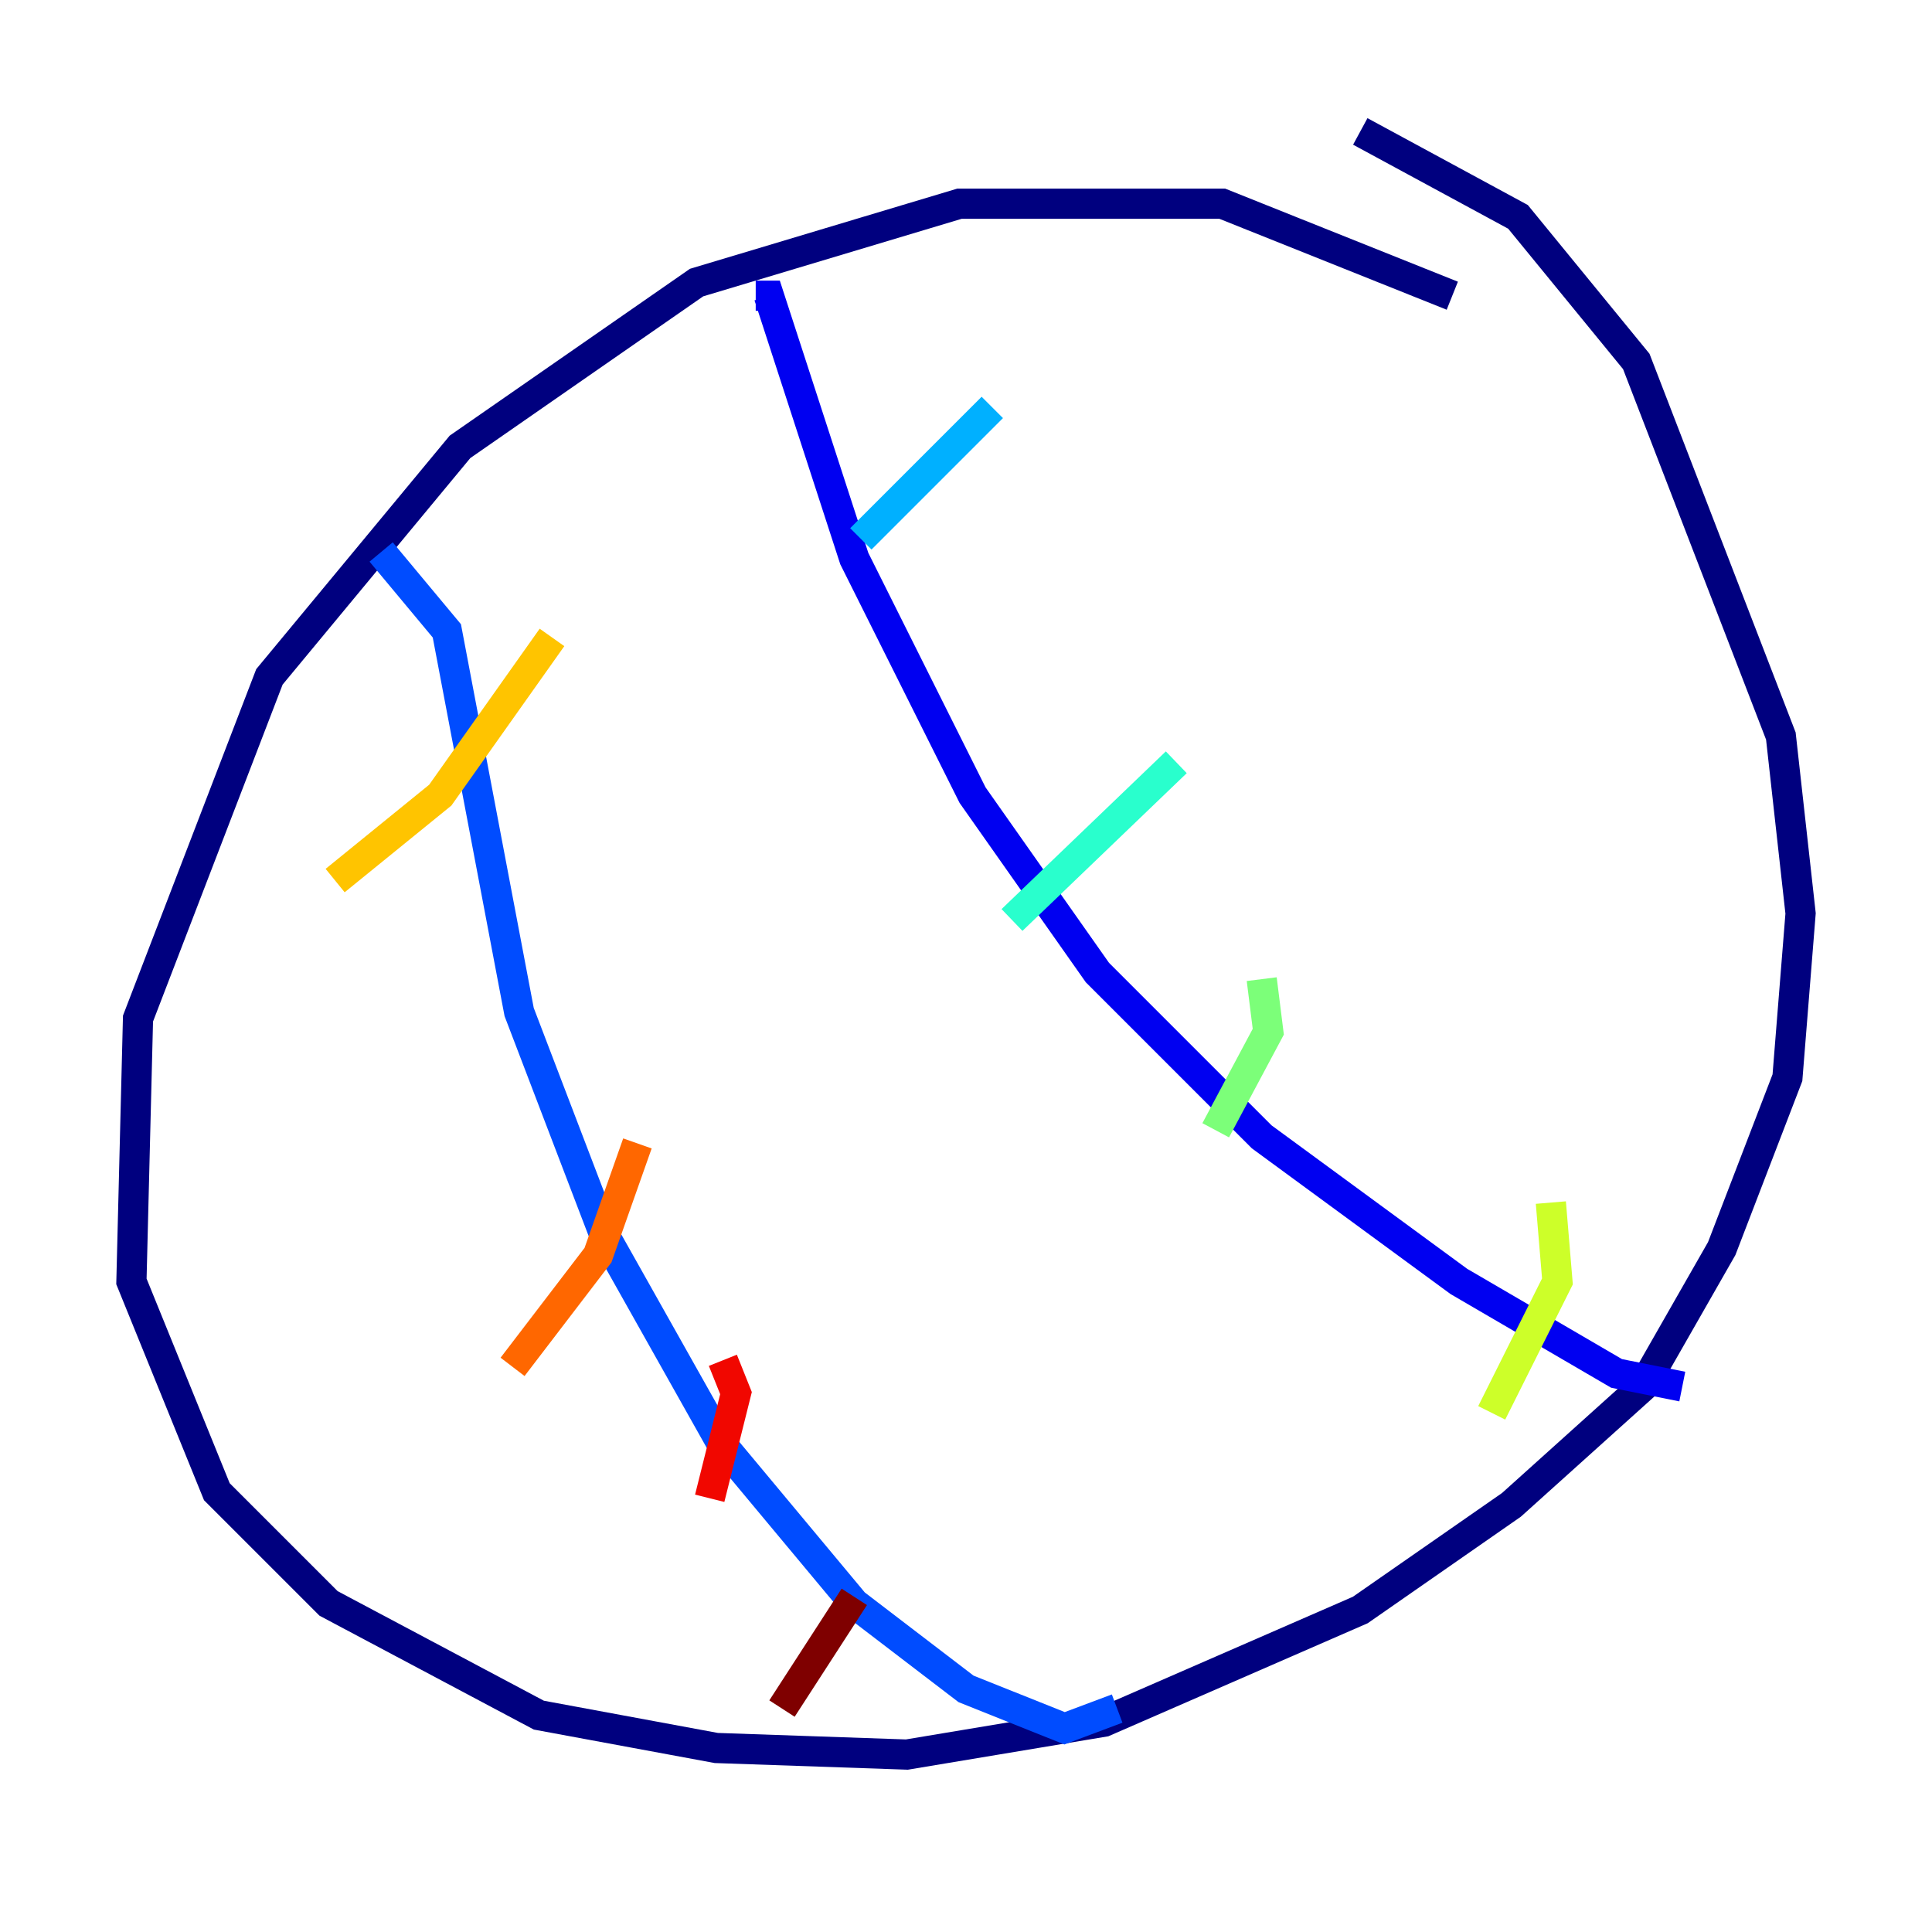 <?xml version="1.0" encoding="utf-8" ?>
<svg baseProfile="tiny" height="128" version="1.2" viewBox="0,0,128,128" width="128" xmlns="http://www.w3.org/2000/svg" xmlns:ev="http://www.w3.org/2001/xml-events" xmlns:xlink="http://www.w3.org/1999/xlink"><defs /><polyline fill="none" points="96.218,19.592 80.98,13.497 63.565,13.497 46.15,18.721 30.476,29.605 17.85,44.843 9.143,67.483 8.707,84.898 14.367,98.83 21.769,106.231 35.701,113.633 47.456,115.809 60.082,116.245 73.143,114.068 90.122,106.667 100.136,99.701 108.844,91.864 114.068,82.721 118.422,71.401 119.293,60.517 117.986,48.762 108.408,23.946 100.571,14.367 90.122,8.707" stroke="#00007f" stroke-width="2" /><polyline fill="none" points="50.068,19.592 50.939,19.592 56.599,37.007 64.435,52.68 72.707,64.435 83.592,75.32 96.653,84.898 107.102,90.993 111.456,91.864" stroke="#0000f1" stroke-width="2" /><polyline fill="none" points="25.252,36.571 29.605,41.796 34.395,67.048 40.054,81.85 47.891,95.782 56.599,106.231 64.0,111.891 70.531,114.503 74.014,113.197" stroke="#004cff" stroke-width="2" /><polyline fill="none" points="65.742,26.993 57.034,35.701" stroke="#00b0ff" stroke-width="2" /><polyline fill="none" points="77.932,50.503 67.048,60.952" stroke="#29ffcd" stroke-width="2" /><polyline fill="none" points="83.592,64.871 84.027,68.354 80.544,74.884" stroke="#7cff79" stroke-width="2" /><polyline fill="none" points="102.748,79.674 103.184,84.898 98.83,93.605" stroke="#cdff29" stroke-width="2" /><polyline fill="none" points="36.571,42.231 29.17,52.68 22.204,58.34" stroke="#ffc400" stroke-width="2" /><polyline fill="none" points="42.231,75.755 39.619,83.156 33.959,90.558" stroke="#ff6700" stroke-width="2" /><polyline fill="none" points="47.891,90.122 48.762,92.299 47.02,99.265" stroke="#f10700" stroke-width="2" /><polyline fill="none" points="56.599,105.796 51.809,113.197" stroke="#7f0000" stroke-width="2" /></svg>